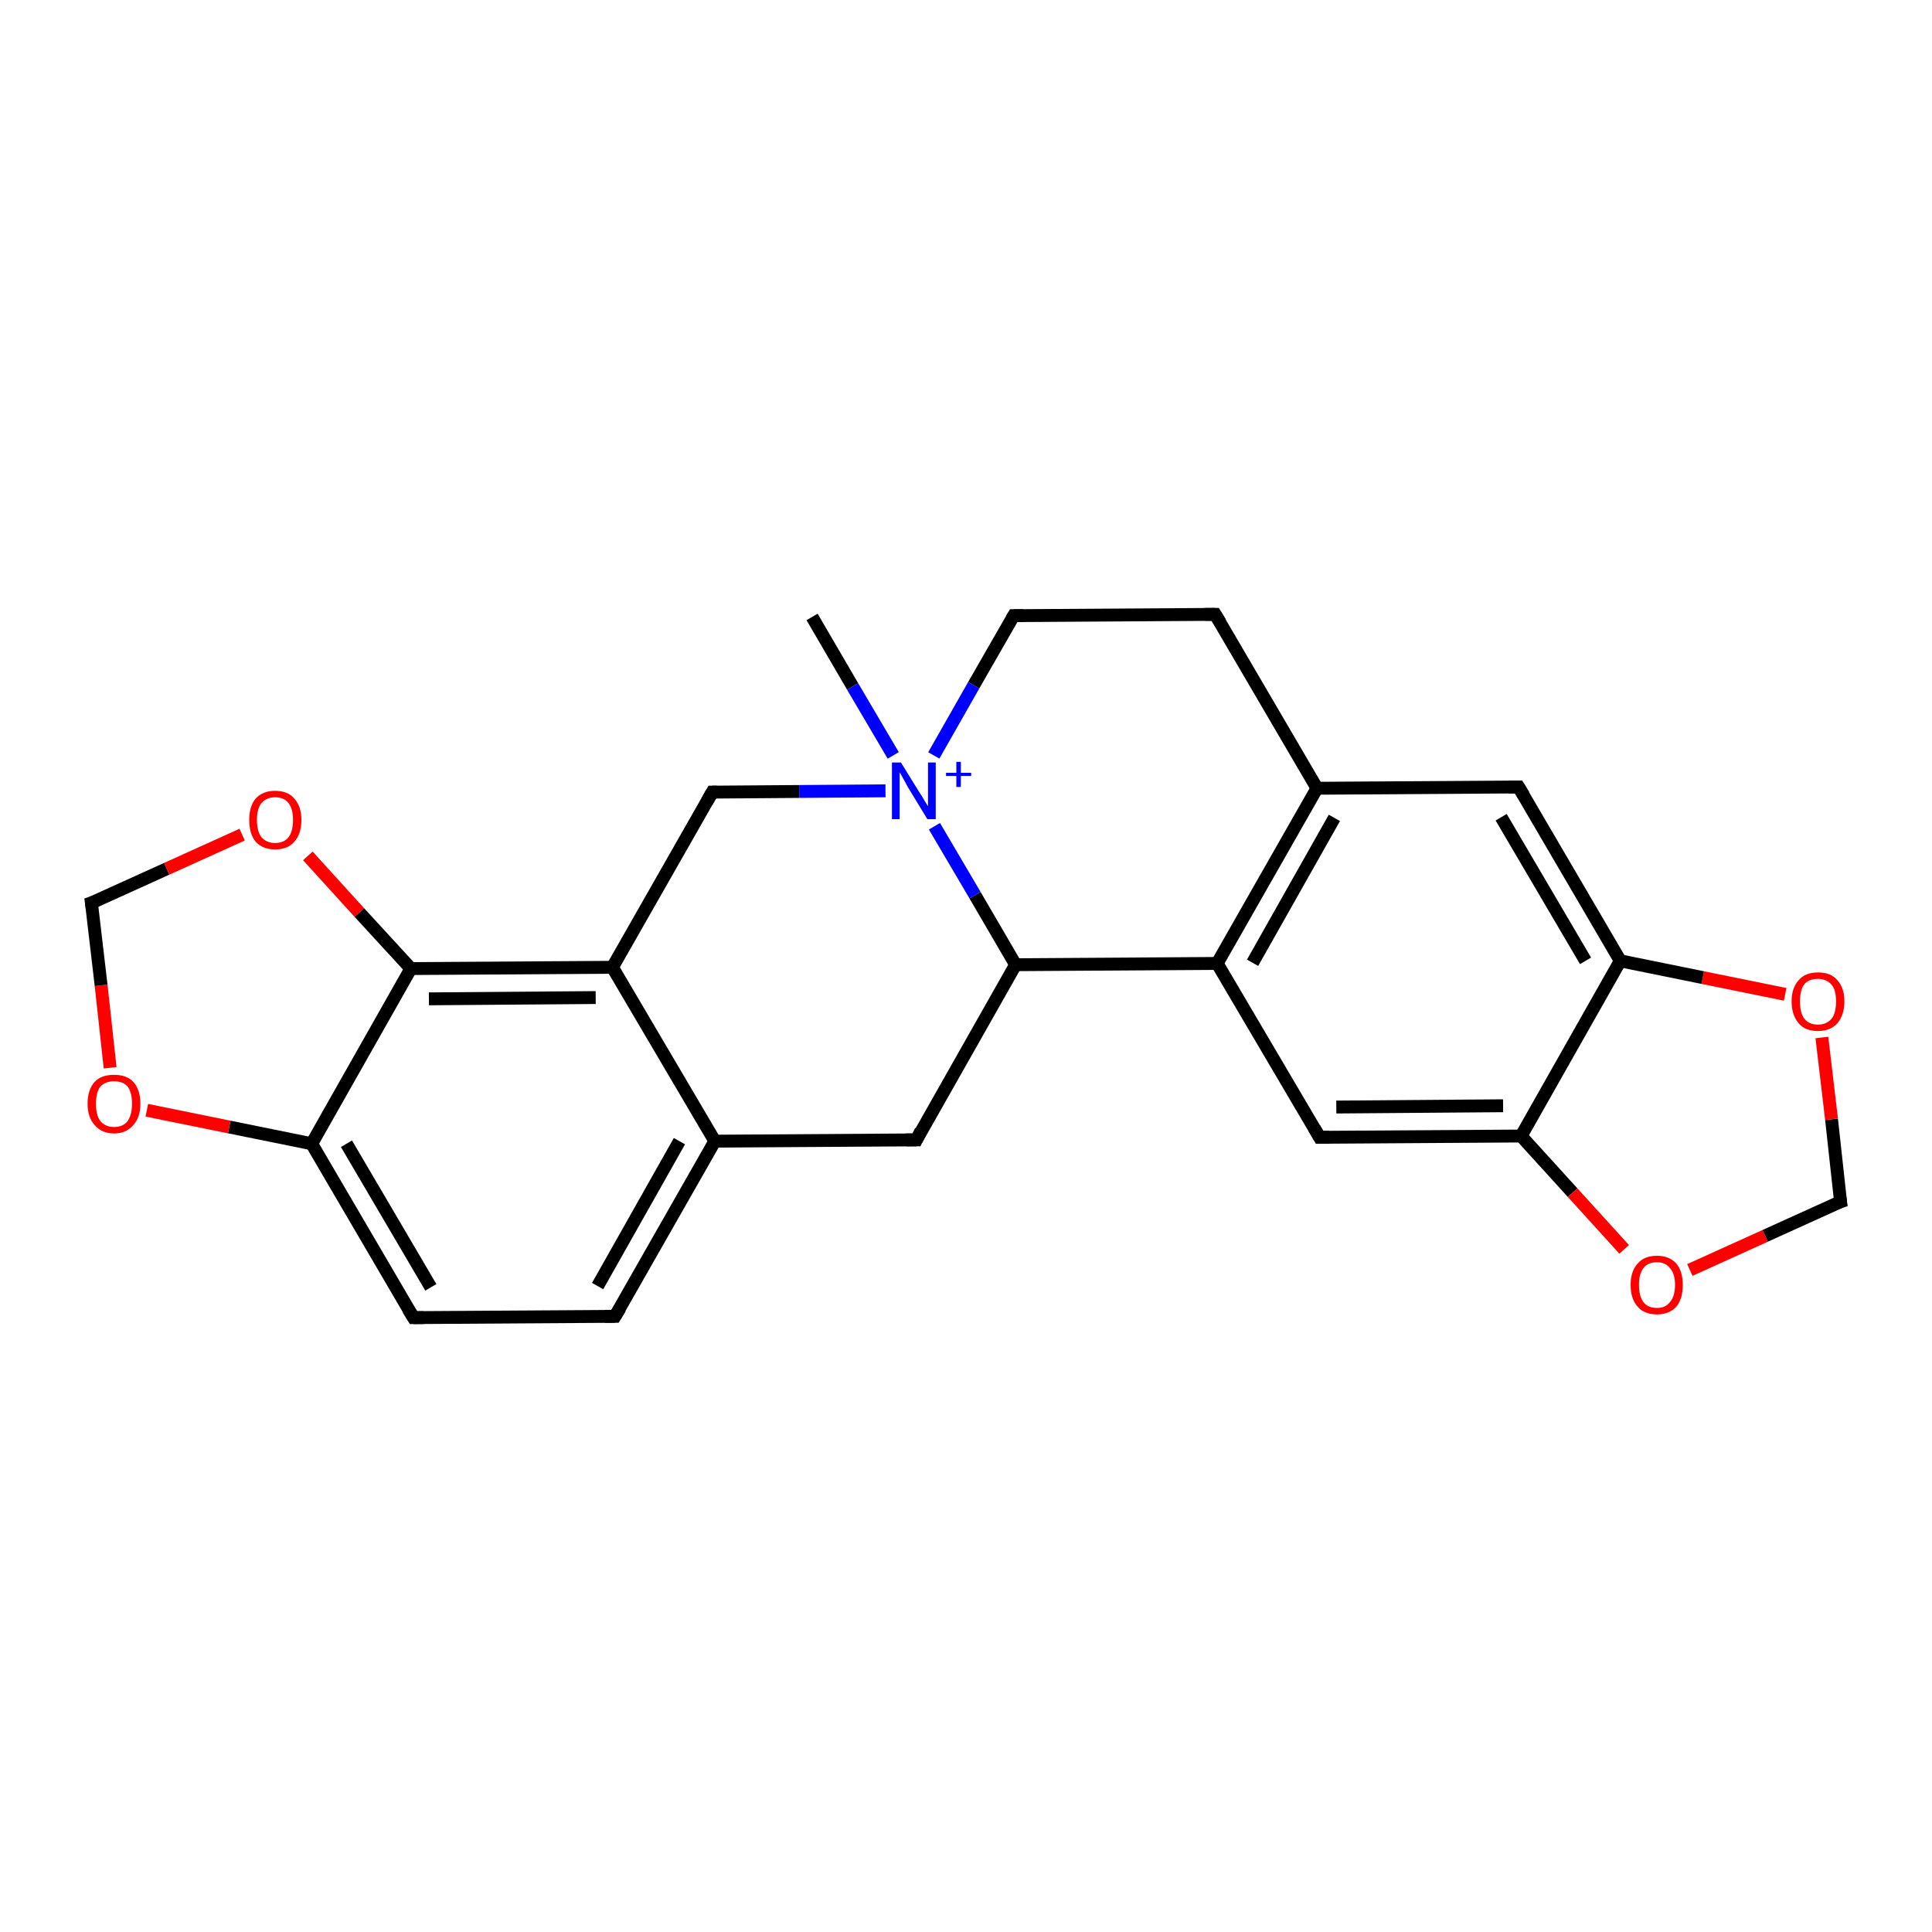 <?xml version='1.0' encoding='iso-8859-1'?>
<svg version='1.1' baseProfile='full'
              xmlns='http://www.w3.org/2000/svg'
                      xmlns:rdkit='http://www.rdkit.org/xml'
                      xmlns:xlink='http://www.w3.org/1999/xlink'
                  xml:space='preserve'
width='300px' height='300px' viewBox='0 0 300 300'>
<!-- END OF HEADER -->
<rect style='opacity:1.0;fill:#FFFFFF;stroke:none' width='300.0' height='300.0' x='0.0' y='0.0'> </rect>
<path class='bond-0 atom-0 atom-1' d='M 126.1,95.8 L 132.4,106.6' style='fill:none;fill-rule:evenodd;stroke:#000000;stroke-width:2.0px;stroke-linecap:butt;stroke-linejoin:miter;stroke-opacity:1' />
<path class='bond-0 atom-0 atom-1' d='M 132.4,106.6 L 138.7,117.3' style='fill:none;fill-rule:evenodd;stroke:#0000FF;stroke-width:2.0px;stroke-linecap:butt;stroke-linejoin:miter;stroke-opacity:1' />
<path class='bond-1 atom-1 atom-2' d='M 137.5,122.8 L 124.1,122.9' style='fill:none;fill-rule:evenodd;stroke:#0000FF;stroke-width:2.0px;stroke-linecap:butt;stroke-linejoin:miter;stroke-opacity:1' />
<path class='bond-1 atom-1 atom-2' d='M 124.1,122.9 L 110.6,123.0' style='fill:none;fill-rule:evenodd;stroke:#000000;stroke-width:2.0px;stroke-linecap:butt;stroke-linejoin:miter;stroke-opacity:1' />
<path class='bond-2 atom-2 atom-3' d='M 110.6,123.0 L 95.1,150.2' style='fill:none;fill-rule:evenodd;stroke:#000000;stroke-width:2.0px;stroke-linecap:butt;stroke-linejoin:miter;stroke-opacity:1' />
<path class='bond-3 atom-3 atom-4' d='M 95.1,150.2 L 63.8,150.4' style='fill:none;fill-rule:evenodd;stroke:#000000;stroke-width:2.0px;stroke-linecap:butt;stroke-linejoin:miter;stroke-opacity:1' />
<path class='bond-3 atom-3 atom-4' d='M 92.5,154.9 L 66.6,155.1' style='fill:none;fill-rule:evenodd;stroke:#000000;stroke-width:2.0px;stroke-linecap:butt;stroke-linejoin:miter;stroke-opacity:1' />
<path class='bond-4 atom-4 atom-5' d='M 63.8,150.4 L 48.4,177.6' style='fill:none;fill-rule:evenodd;stroke:#000000;stroke-width:2.0px;stroke-linecap:butt;stroke-linejoin:miter;stroke-opacity:1' />
<path class='bond-5 atom-5 atom-6' d='M 48.4,177.6 L 35.6,175.0' style='fill:none;fill-rule:evenodd;stroke:#000000;stroke-width:2.0px;stroke-linecap:butt;stroke-linejoin:miter;stroke-opacity:1' />
<path class='bond-5 atom-5 atom-6' d='M 35.6,175.0 L 22.8,172.4' style='fill:none;fill-rule:evenodd;stroke:#FF0000;stroke-width:2.0px;stroke-linecap:butt;stroke-linejoin:miter;stroke-opacity:1' />
<path class='bond-6 atom-6 atom-7' d='M 17.1,165.8 L 15.7,153.0' style='fill:none;fill-rule:evenodd;stroke:#FF0000;stroke-width:2.0px;stroke-linecap:butt;stroke-linejoin:miter;stroke-opacity:1' />
<path class='bond-6 atom-6 atom-7' d='M 15.7,153.0 L 14.2,140.2' style='fill:none;fill-rule:evenodd;stroke:#000000;stroke-width:2.0px;stroke-linecap:butt;stroke-linejoin:miter;stroke-opacity:1' />
<path class='bond-7 atom-7 atom-8' d='M 14.2,140.2 L 25.9,134.9' style='fill:none;fill-rule:evenodd;stroke:#000000;stroke-width:2.0px;stroke-linecap:butt;stroke-linejoin:miter;stroke-opacity:1' />
<path class='bond-7 atom-7 atom-8' d='M 25.9,134.9 L 37.6,129.6' style='fill:none;fill-rule:evenodd;stroke:#FF0000;stroke-width:2.0px;stroke-linecap:butt;stroke-linejoin:miter;stroke-opacity:1' />
<path class='bond-8 atom-5 atom-9' d='M 48.4,177.6 L 64.2,204.6' style='fill:none;fill-rule:evenodd;stroke:#000000;stroke-width:2.0px;stroke-linecap:butt;stroke-linejoin:miter;stroke-opacity:1' />
<path class='bond-8 atom-5 atom-9' d='M 53.8,177.6 L 66.9,199.9' style='fill:none;fill-rule:evenodd;stroke:#000000;stroke-width:2.0px;stroke-linecap:butt;stroke-linejoin:miter;stroke-opacity:1' />
<path class='bond-9 atom-9 atom-10' d='M 64.2,204.6 L 95.5,204.4' style='fill:none;fill-rule:evenodd;stroke:#000000;stroke-width:2.0px;stroke-linecap:butt;stroke-linejoin:miter;stroke-opacity:1' />
<path class='bond-10 atom-10 atom-11' d='M 95.5,204.4 L 111.0,177.2' style='fill:none;fill-rule:evenodd;stroke:#000000;stroke-width:2.0px;stroke-linecap:butt;stroke-linejoin:miter;stroke-opacity:1' />
<path class='bond-10 atom-10 atom-11' d='M 92.8,199.7 L 105.5,177.2' style='fill:none;fill-rule:evenodd;stroke:#000000;stroke-width:2.0px;stroke-linecap:butt;stroke-linejoin:miter;stroke-opacity:1' />
<path class='bond-11 atom-11 atom-12' d='M 111.0,177.2 L 142.3,177.0' style='fill:none;fill-rule:evenodd;stroke:#000000;stroke-width:2.0px;stroke-linecap:butt;stroke-linejoin:miter;stroke-opacity:1' />
<path class='bond-12 atom-12 atom-13' d='M 142.3,177.0 L 157.7,149.8' style='fill:none;fill-rule:evenodd;stroke:#000000;stroke-width:2.0px;stroke-linecap:butt;stroke-linejoin:miter;stroke-opacity:1' />
<path class='bond-13 atom-13 atom-14' d='M 157.7,149.8 L 189.0,149.6' style='fill:none;fill-rule:evenodd;stroke:#000000;stroke-width:2.0px;stroke-linecap:butt;stroke-linejoin:miter;stroke-opacity:1' />
<path class='bond-14 atom-14 atom-15' d='M 189.0,149.6 L 204.5,122.4' style='fill:none;fill-rule:evenodd;stroke:#000000;stroke-width:2.0px;stroke-linecap:butt;stroke-linejoin:miter;stroke-opacity:1' />
<path class='bond-14 atom-14 atom-15' d='M 194.5,149.5 L 207.2,127.0' style='fill:none;fill-rule:evenodd;stroke:#000000;stroke-width:2.0px;stroke-linecap:butt;stroke-linejoin:miter;stroke-opacity:1' />
<path class='bond-15 atom-15 atom-16' d='M 204.5,122.4 L 188.7,95.4' style='fill:none;fill-rule:evenodd;stroke:#000000;stroke-width:2.0px;stroke-linecap:butt;stroke-linejoin:miter;stroke-opacity:1' />
<path class='bond-16 atom-16 atom-17' d='M 188.7,95.4 L 157.4,95.6' style='fill:none;fill-rule:evenodd;stroke:#000000;stroke-width:2.0px;stroke-linecap:butt;stroke-linejoin:miter;stroke-opacity:1' />
<path class='bond-17 atom-15 atom-18' d='M 204.5,122.4 L 235.8,122.2' style='fill:none;fill-rule:evenodd;stroke:#000000;stroke-width:2.0px;stroke-linecap:butt;stroke-linejoin:miter;stroke-opacity:1' />
<path class='bond-18 atom-18 atom-19' d='M 235.8,122.2 L 251.6,149.2' style='fill:none;fill-rule:evenodd;stroke:#000000;stroke-width:2.0px;stroke-linecap:butt;stroke-linejoin:miter;stroke-opacity:1' />
<path class='bond-18 atom-18 atom-19' d='M 233.1,126.9 L 246.2,149.2' style='fill:none;fill-rule:evenodd;stroke:#000000;stroke-width:2.0px;stroke-linecap:butt;stroke-linejoin:miter;stroke-opacity:1' />
<path class='bond-19 atom-19 atom-20' d='M 251.6,149.2 L 236.2,176.4' style='fill:none;fill-rule:evenodd;stroke:#000000;stroke-width:2.0px;stroke-linecap:butt;stroke-linejoin:miter;stroke-opacity:1' />
<path class='bond-20 atom-20 atom-21' d='M 236.2,176.4 L 204.9,176.6' style='fill:none;fill-rule:evenodd;stroke:#000000;stroke-width:2.0px;stroke-linecap:butt;stroke-linejoin:miter;stroke-opacity:1' />
<path class='bond-20 atom-20 atom-21' d='M 233.4,171.7 L 207.5,171.9' style='fill:none;fill-rule:evenodd;stroke:#000000;stroke-width:2.0px;stroke-linecap:butt;stroke-linejoin:miter;stroke-opacity:1' />
<path class='bond-21 atom-20 atom-22' d='M 236.2,176.4 L 244.2,185.2' style='fill:none;fill-rule:evenodd;stroke:#000000;stroke-width:2.0px;stroke-linecap:butt;stroke-linejoin:miter;stroke-opacity:1' />
<path class='bond-21 atom-20 atom-22' d='M 244.2,185.2 L 252.2,194.0' style='fill:none;fill-rule:evenodd;stroke:#FF0000;stroke-width:2.0px;stroke-linecap:butt;stroke-linejoin:miter;stroke-opacity:1' />
<path class='bond-22 atom-22 atom-23' d='M 262.4,197.2 L 274.1,191.9' style='fill:none;fill-rule:evenodd;stroke:#FF0000;stroke-width:2.0px;stroke-linecap:butt;stroke-linejoin:miter;stroke-opacity:1' />
<path class='bond-22 atom-22 atom-23' d='M 274.1,191.9 L 285.8,186.6' style='fill:none;fill-rule:evenodd;stroke:#000000;stroke-width:2.0px;stroke-linecap:butt;stroke-linejoin:miter;stroke-opacity:1' />
<path class='bond-23 atom-23 atom-24' d='M 285.8,186.6 L 284.4,173.8' style='fill:none;fill-rule:evenodd;stroke:#000000;stroke-width:2.0px;stroke-linecap:butt;stroke-linejoin:miter;stroke-opacity:1' />
<path class='bond-23 atom-23 atom-24' d='M 284.4,173.8 L 282.9,161.1' style='fill:none;fill-rule:evenodd;stroke:#FF0000;stroke-width:2.0px;stroke-linecap:butt;stroke-linejoin:miter;stroke-opacity:1' />
<path class='bond-24 atom-8 atom-4' d='M 47.8,132.9 L 55.8,141.7' style='fill:none;fill-rule:evenodd;stroke:#FF0000;stroke-width:2.0px;stroke-linecap:butt;stroke-linejoin:miter;stroke-opacity:1' />
<path class='bond-24 atom-8 atom-4' d='M 55.8,141.7 L 63.8,150.4' style='fill:none;fill-rule:evenodd;stroke:#000000;stroke-width:2.0px;stroke-linecap:butt;stroke-linejoin:miter;stroke-opacity:1' />
<path class='bond-25 atom-11 atom-3' d='M 111.0,177.2 L 95.1,150.2' style='fill:none;fill-rule:evenodd;stroke:#000000;stroke-width:2.0px;stroke-linecap:butt;stroke-linejoin:miter;stroke-opacity:1' />
<path class='bond-26 atom-13 atom-1' d='M 157.7,149.8 L 151.4,139.0' style='fill:none;fill-rule:evenodd;stroke:#000000;stroke-width:2.0px;stroke-linecap:butt;stroke-linejoin:miter;stroke-opacity:1' />
<path class='bond-26 atom-13 atom-1' d='M 151.4,139.0 L 145.1,128.3' style='fill:none;fill-rule:evenodd;stroke:#0000FF;stroke-width:2.0px;stroke-linecap:butt;stroke-linejoin:miter;stroke-opacity:1' />
<path class='bond-27 atom-17 atom-1' d='M 157.4,95.6 L 151.2,106.4' style='fill:none;fill-rule:evenodd;stroke:#000000;stroke-width:2.0px;stroke-linecap:butt;stroke-linejoin:miter;stroke-opacity:1' />
<path class='bond-27 atom-17 atom-1' d='M 151.2,106.4 L 145.0,117.3' style='fill:none;fill-rule:evenodd;stroke:#0000FF;stroke-width:2.0px;stroke-linecap:butt;stroke-linejoin:miter;stroke-opacity:1' />
<path class='bond-28 atom-21 atom-14' d='M 204.9,176.6 L 189.0,149.6' style='fill:none;fill-rule:evenodd;stroke:#000000;stroke-width:2.0px;stroke-linecap:butt;stroke-linejoin:miter;stroke-opacity:1' />
<path class='bond-29 atom-24 atom-19' d='M 277.2,154.4 L 264.4,151.8' style='fill:none;fill-rule:evenodd;stroke:#FF0000;stroke-width:2.0px;stroke-linecap:butt;stroke-linejoin:miter;stroke-opacity:1' />
<path class='bond-29 atom-24 atom-19' d='M 264.4,151.8 L 251.6,149.2' style='fill:none;fill-rule:evenodd;stroke:#000000;stroke-width:2.0px;stroke-linecap:butt;stroke-linejoin:miter;stroke-opacity:1' />
<path d='M 111.3,123.0 L 110.6,123.0 L 109.8,124.4' style='fill:none;stroke:#000000;stroke-width:2.0px;stroke-linecap:butt;stroke-linejoin:miter;stroke-opacity:1;' />
<path d='M 14.3,140.9 L 14.2,140.2 L 14.8,140.0' style='fill:none;stroke:#000000;stroke-width:2.0px;stroke-linecap:butt;stroke-linejoin:miter;stroke-opacity:1;' />
<path d='M 63.4,203.3 L 64.2,204.6 L 65.8,204.6' style='fill:none;stroke:#000000;stroke-width:2.0px;stroke-linecap:butt;stroke-linejoin:miter;stroke-opacity:1;' />
<path d='M 93.9,204.4 L 95.5,204.4 L 96.3,203.1' style='fill:none;stroke:#000000;stroke-width:2.0px;stroke-linecap:butt;stroke-linejoin:miter;stroke-opacity:1;' />
<path d='M 140.7,177.0 L 142.3,177.0 L 143.0,175.6' style='fill:none;stroke:#000000;stroke-width:2.0px;stroke-linecap:butt;stroke-linejoin:miter;stroke-opacity:1;' />
<path d='M 189.5,96.7 L 188.7,95.4 L 187.1,95.4' style='fill:none;stroke:#000000;stroke-width:2.0px;stroke-linecap:butt;stroke-linejoin:miter;stroke-opacity:1;' />
<path d='M 158.9,95.6 L 157.4,95.6 L 157.1,96.1' style='fill:none;stroke:#000000;stroke-width:2.0px;stroke-linecap:butt;stroke-linejoin:miter;stroke-opacity:1;' />
<path d='M 234.2,122.2 L 235.8,122.2 L 236.6,123.5' style='fill:none;stroke:#000000;stroke-width:2.0px;stroke-linecap:butt;stroke-linejoin:miter;stroke-opacity:1;' />
<path d='M 206.4,176.6 L 204.9,176.6 L 204.1,175.2' style='fill:none;stroke:#000000;stroke-width:2.0px;stroke-linecap:butt;stroke-linejoin:miter;stroke-opacity:1;' />
<path d='M 285.2,186.8 L 285.8,186.6 L 285.7,185.9' style='fill:none;stroke:#000000;stroke-width:2.0px;stroke-linecap:butt;stroke-linejoin:miter;stroke-opacity:1;' />
<path class='atom-1' d='M 139.9 118.4
L 142.8 123.1
Q 143.1 123.5, 143.6 124.4
Q 144.1 125.2, 144.1 125.2
L 144.1 118.4
L 145.3 118.4
L 145.3 127.2
L 144.0 127.2
L 140.9 122.1
Q 140.6 121.5, 140.2 120.8
Q 139.8 120.1, 139.7 119.9
L 139.7 127.2
L 138.5 127.2
L 138.5 118.4
L 139.9 118.4
' fill='#0000FF'/>
<path class='atom-1' d='M 146.9 120.0
L 148.5 120.0
L 148.5 118.3
L 149.2 118.3
L 149.2 120.0
L 150.8 120.0
L 150.8 120.5
L 149.2 120.5
L 149.2 122.2
L 148.5 122.2
L 148.5 120.5
L 146.9 120.5
L 146.9 120.0
' fill='#0000FF'/>
<path class='atom-6' d='M 13.6 171.4
Q 13.6 169.2, 14.7 168.0
Q 15.7 166.9, 17.7 166.9
Q 19.7 166.9, 20.7 168.0
Q 21.8 169.2, 21.8 171.4
Q 21.8 173.5, 20.7 174.7
Q 19.6 176.0, 17.7 176.0
Q 15.8 176.0, 14.7 174.7
Q 13.6 173.5, 13.6 171.4
M 17.7 175.0
Q 19.1 175.0, 19.8 174.1
Q 20.5 173.1, 20.5 171.4
Q 20.5 169.6, 19.8 168.7
Q 19.1 167.9, 17.7 167.9
Q 16.4 167.9, 15.6 168.7
Q 14.9 169.6, 14.9 171.4
Q 14.9 173.2, 15.6 174.1
Q 16.4 175.0, 17.7 175.0
' fill='#FF0000'/>
<path class='atom-8' d='M 38.7 127.3
Q 38.7 125.2, 39.7 124.0
Q 40.8 122.8, 42.7 122.8
Q 44.7 122.8, 45.7 124.0
Q 46.8 125.2, 46.8 127.3
Q 46.8 129.5, 45.7 130.7
Q 44.7 131.9, 42.7 131.9
Q 40.8 131.9, 39.7 130.7
Q 38.7 129.5, 38.7 127.3
M 42.7 130.9
Q 44.1 130.9, 44.8 130.0
Q 45.5 129.1, 45.5 127.3
Q 45.5 125.6, 44.8 124.7
Q 44.1 123.8, 42.7 123.8
Q 41.4 123.8, 40.6 124.7
Q 39.9 125.6, 39.9 127.3
Q 39.9 129.1, 40.6 130.0
Q 41.4 130.9, 42.7 130.9
' fill='#FF0000'/>
<path class='atom-22' d='M 253.2 199.5
Q 253.2 197.4, 254.3 196.2
Q 255.3 195.0, 257.3 195.0
Q 259.2 195.0, 260.3 196.2
Q 261.3 197.4, 261.3 199.5
Q 261.3 201.7, 260.3 202.9
Q 259.2 204.1, 257.3 204.1
Q 255.3 204.1, 254.3 202.9
Q 253.2 201.7, 253.2 199.5
M 257.3 203.1
Q 258.6 203.1, 259.3 202.2
Q 260.1 201.3, 260.1 199.5
Q 260.1 197.8, 259.3 196.9
Q 258.6 196.0, 257.3 196.0
Q 255.9 196.0, 255.2 196.9
Q 254.5 197.8, 254.5 199.5
Q 254.5 201.3, 255.2 202.2
Q 255.9 203.1, 257.3 203.1
' fill='#FF0000'/>
<path class='atom-24' d='M 278.2 155.5
Q 278.2 153.4, 279.3 152.2
Q 280.3 151.0, 282.3 151.0
Q 284.3 151.0, 285.3 152.2
Q 286.4 153.4, 286.4 155.5
Q 286.4 157.6, 285.3 158.9
Q 284.2 160.1, 282.3 160.1
Q 280.3 160.1, 279.3 158.9
Q 278.2 157.6, 278.2 155.5
M 282.3 159.1
Q 283.6 159.1, 284.4 158.2
Q 285.1 157.3, 285.1 155.5
Q 285.1 153.7, 284.4 152.9
Q 283.6 152.0, 282.3 152.0
Q 280.9 152.0, 280.2 152.8
Q 279.5 153.7, 279.5 155.5
Q 279.5 157.3, 280.2 158.2
Q 280.9 159.1, 282.3 159.1
' fill='#FF0000'/>
</svg>
